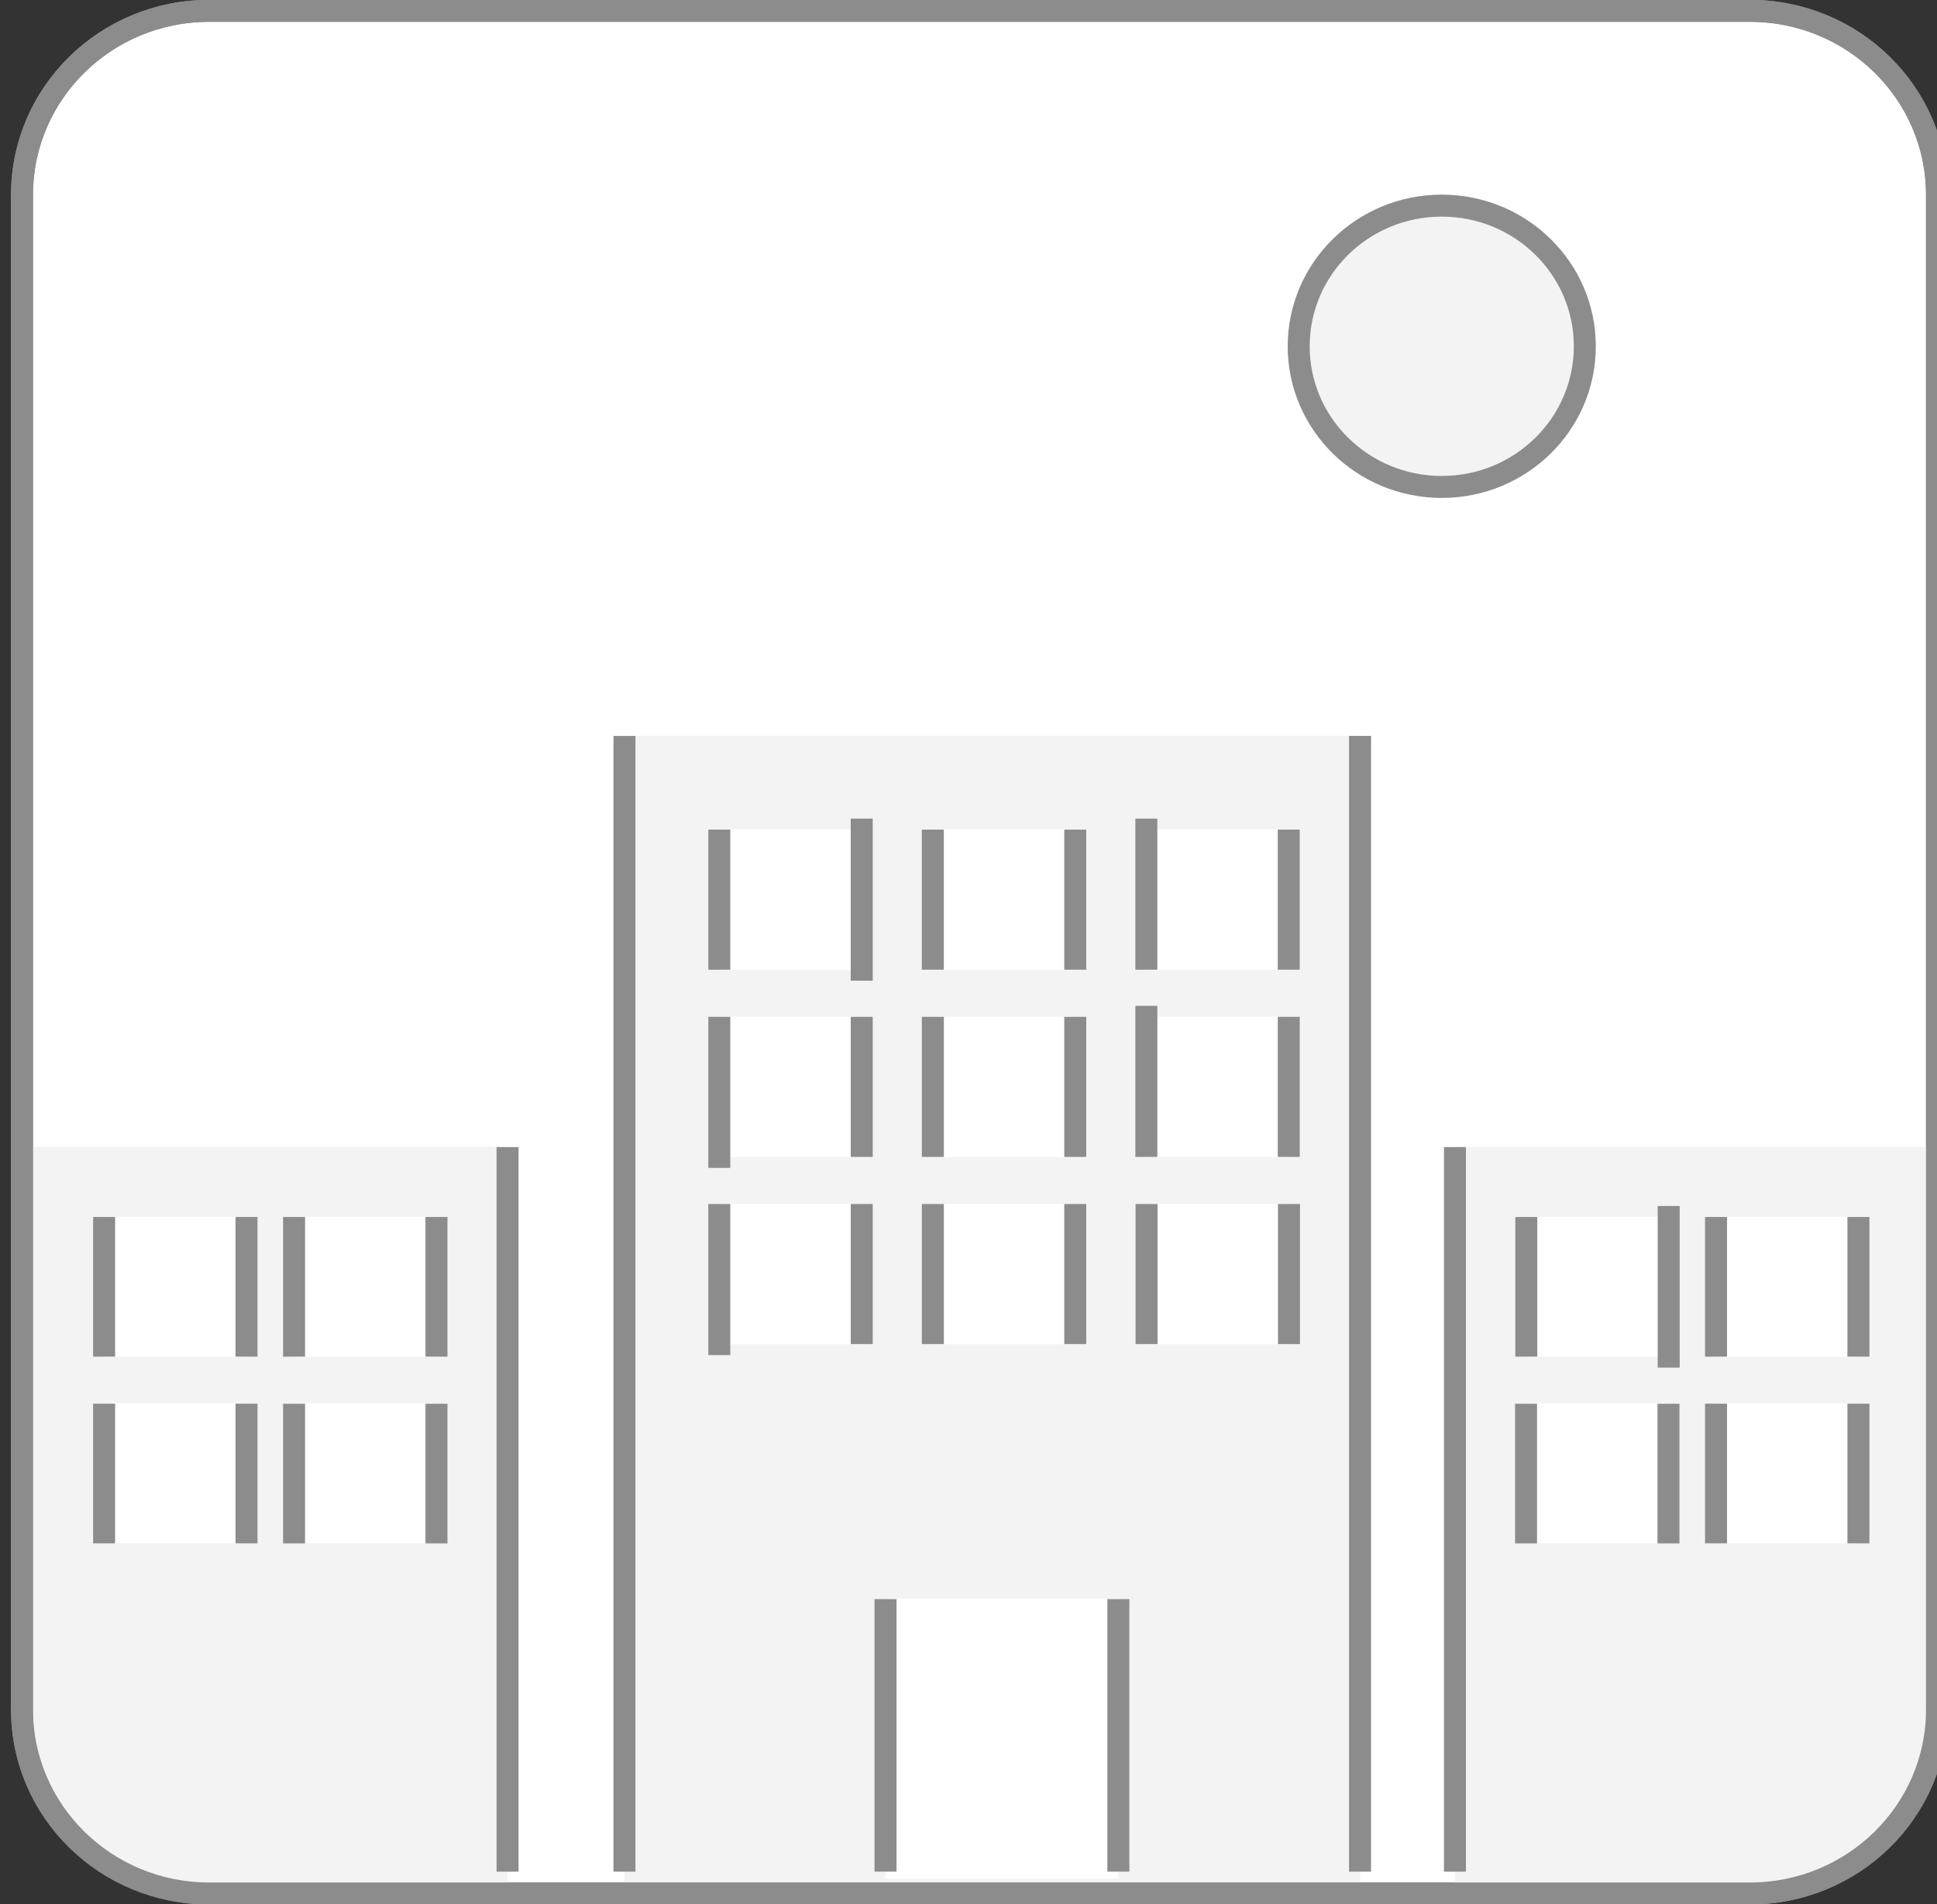 <svg xmlns="http://www.w3.org/2000/svg" width="60" height="59" fill="none"><rect width="100%" height="100%" fill="#333333" stroke="none"/><g clip-path="url(#a)"><path fill="#fff" stroke="#8C8C8C" stroke-width=".681" d="M54.204.336H6.477C3.277.336.682 2.887.682 6.035v46.932c0 3.147 2.594 5.699 5.795 5.699h47.727c3.201 0 5.796-2.552 5.796-5.7V6.036c0-3.148-2.595-5.7-5.796-5.7Z"/><path fill="#F3F3F3" stroke="#8C8C8C" stroke-width=".681" d="M44.66 15.087c2.447 0 4.431-1.951 4.431-4.358 0-2.407-1.984-4.358-4.432-4.358-2.447 0-4.431 1.951-4.431 4.358 0 2.407 1.984 4.358 4.431 4.358Z"/><path fill="#F3F3F3" fill-rule="evenodd" d="M19.343 22.797h22.786V58.33H19.343V22.797ZM22.28 25.7h4.412v4.351H22.28V25.7Zm11.025 0h-4.411v4.351h4.411V25.7Zm2.203 0h4.411v4.351h-4.411V25.7Zm4.411 5.8h-4.411v4.35h4.411V31.5Zm-4.411 5.799h4.411v4.351h-4.411V37.3Zm-2.203-5.8h-4.411v4.352h4.411v-4.352Zm-11.025 0h4.412v4.352H22.28v-4.352Zm4.412 5.8H22.28v4.351h4.412V37.3Zm2.202 0h4.411v4.351h-4.411V37.3Zm5.748 12.236h-7.214v8.675h7.214v-8.675ZM1.022 35.535h14.7v23.13H6.478c-3.014 0-5.455-2.4-5.455-5.363V35.535Zm2.203 2.166h4.411v4.338H3.225V37.7Zm10.288 0H9.102v4.338h4.411V37.7ZM9.102 43.48h4.411v4.338H9.102V43.48Zm-1.473 0H3.225v4.338h4.411V43.48H7.63ZM45.068 35.535h14.7v17.767c0 2.964-2.44 5.364-5.454 5.364h-9.246v-23.13Zm2.203 2.166h4.411v4.338h-4.411V37.7Zm10.288 0h-4.411v4.338h4.411V37.7Zm-4.411 5.779h4.411v4.338h-4.411V43.48Zm-1.473 0h-4.411v4.338h4.411V43.48Z" clip-rule="evenodd"/><path fill="#8C8C8C" stroke="#8C8C8C" stroke-width=".681" d="M35.508 31.505h.001v4.34-4.34Zm4.412 4.34v-4.34 4.34ZM26.693 35.845v-4.34 4.34Zm-4.411 0h-.001v-4.34 4.34ZM39.927 41.644v-4.34 4.34Zm-4.411 0v-4.34 4.34ZM35.508 25.704h.001v4.34-4.34Zm4.412 4.34v-4.34 4.34ZM19.343 22.802V57.99 22.802Zm22.786 0V57.99 22.8ZM27.429 49.546v8.443-8.443Zm7.213 0v8.443-8.443ZM26.693 41.644v-4.34 4.34Zm-4.411 0h-.001v-4.34 4.34ZM22.281 25.704v4.34-4.34Zm4.411 4.34v-4.34h.001v4.34ZM28.895 25.704v4.34-4.34Zm4.412 4.34v-4.34 4.34ZM33.307 41.644v-4.34 4.34Zm-4.411 0v-4.34 4.34ZM33.307 35.845v-4.34 4.34Zm-4.411 0v-4.34 4.34ZM7.636 47.818v-4.327 4.327Zm-4.411 0v-4.327 4.327ZM13.52 47.82v-4.327 4.327Zm-4.411 0v-4.327 4.327ZM13.52 42.033v-4.327 4.327Zm-4.411 0v-4.327 4.327ZM15.722 35.87v-.33 22.45-22.12ZM7.636 42.033v-4.327 4.327Zm-4.411 0v-4.327 4.327ZM57.566 42.033v-4.327 4.327Zm-4.411 0v-4.327 4.327ZM51.69 42.033h-.002v-4.327h.001v4.327Zm-4.412 0v-4.327 4.327ZM51.682 47.82v-4.327 4.327Zm-4.411 0v-4.327 4.327ZM57.566 47.818v-4.327 4.327Zm-4.411 0v-4.327 4.327ZM45.068 35.54v22.45-22.45Z"/><path stroke="#8C8C8C" stroke-width=".681" d="M54.204.336H6.477C3.277.336.682 2.887.682 6.035v46.932c0 3.147 2.594 5.699 5.795 5.699h47.727c3.201 0 5.796-2.552 5.796-5.7V6.036c0-3.148-2.595-5.7-5.796-5.7Z"/></g><defs><clipPath id="a"><path fill="#fff" d="M0 0h60v59H0z"/></clipPath></defs></svg>

